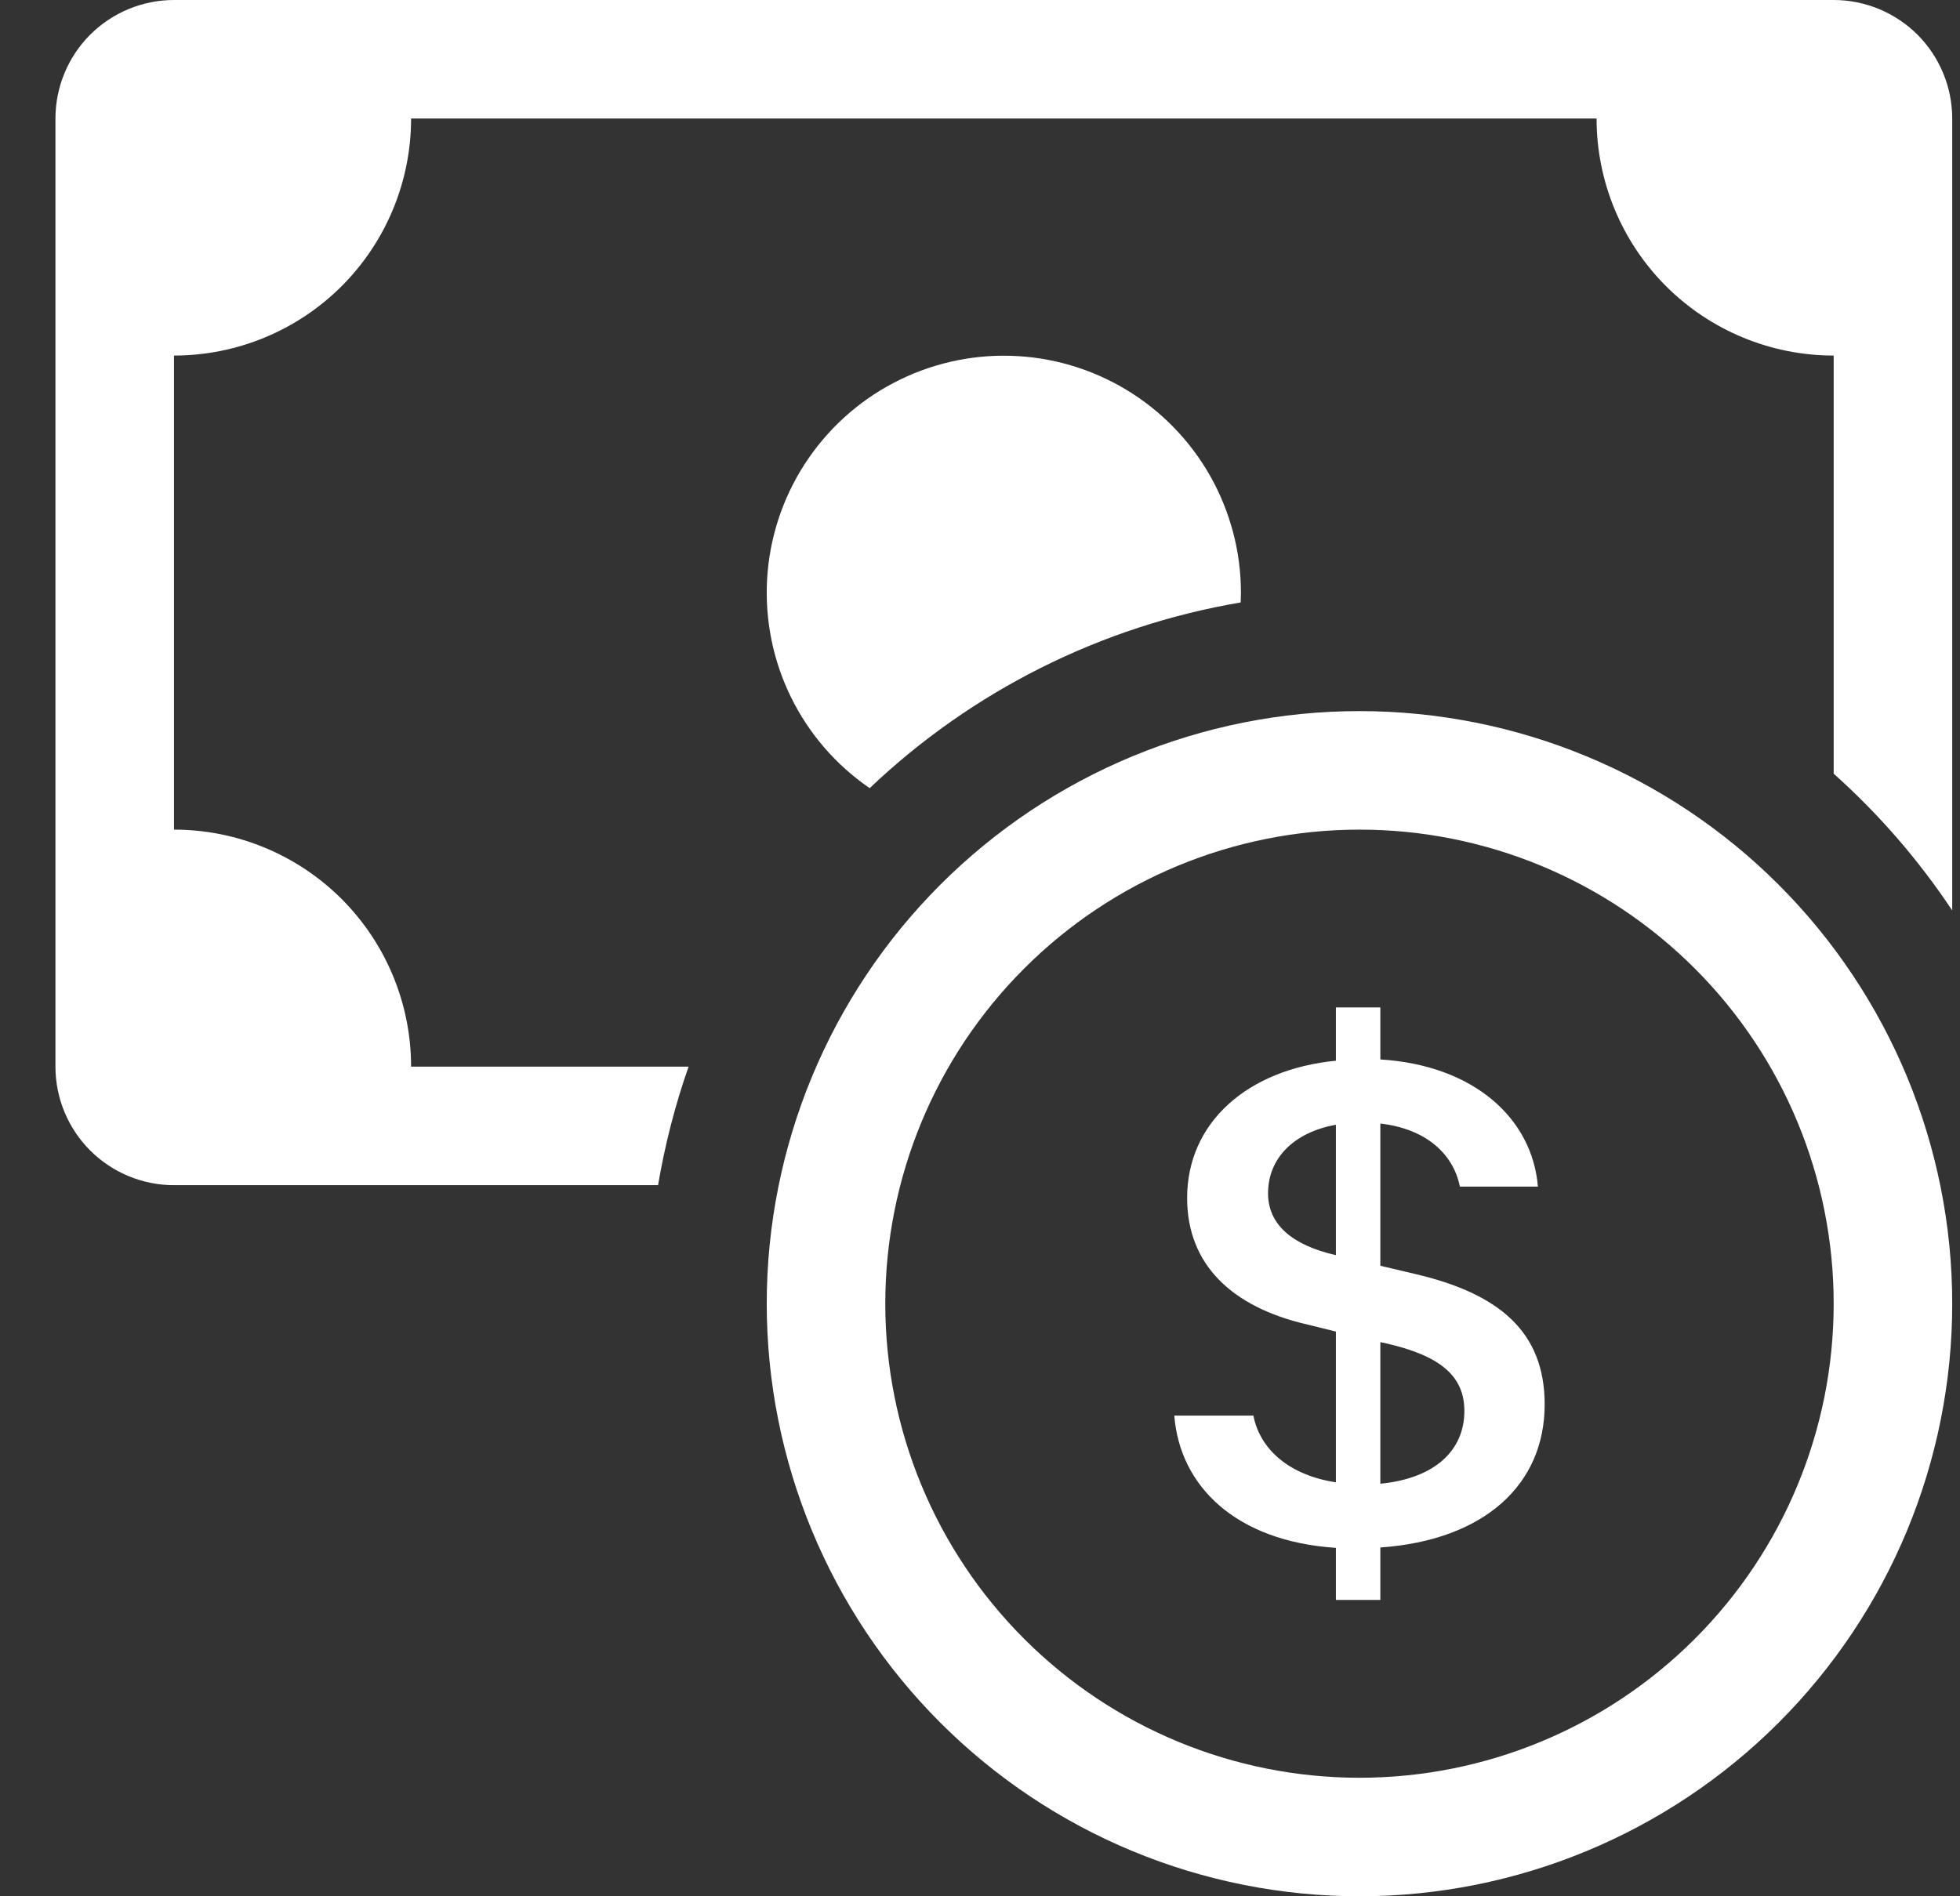<svg width="31" height="30" viewBox="0 0 31 30" fill="none" xmlns="http://www.w3.org/2000/svg">
<rect x="0" y="0" width="31" height="30" fill="#333333" stroke="none"/>
<g clip-path="url(#clip0_270_722)">
<path fill-rule="evenodd" clip-rule="evenodd" d="M21.502 28.125C23.491 28.125 25.399 27.335 26.805 25.928C28.212 24.522 29.002 22.614 29.002 20.625C29.002 18.636 28.212 16.728 26.805 15.322C25.399 13.915 23.491 13.125 21.502 13.125C19.513 13.125 17.605 13.915 16.199 15.322C14.792 16.728 14.002 18.636 14.002 20.625C14.002 22.614 14.792 24.522 16.199 25.928C17.605 27.335 19.513 28.125 21.502 28.125ZM30.877 20.625C30.877 23.111 29.889 25.496 28.131 27.254C26.373 29.012 23.988 30 21.502 30C19.015 30 16.631 29.012 14.873 27.254C13.115 25.496 12.127 23.111 12.127 20.625C12.127 18.139 13.115 15.754 14.873 13.996C16.631 12.238 19.015 11.25 21.502 11.25C23.988 11.25 26.373 12.238 28.131 13.996C29.889 15.754 30.877 18.139 30.877 20.625Z" fill="white"/>
<path d="M18.573 22.395C18.661 23.512 19.544 24.383 21.129 24.488V25.312H21.832V24.482C23.473 24.367 24.431 23.49 24.431 22.219C24.431 21.06 23.699 20.464 22.387 20.156L21.832 20.025V17.775C22.537 17.856 22.983 18.24 23.09 18.773H24.324C24.236 17.694 23.311 16.852 21.832 16.761V15.938H21.129V16.781C19.728 16.918 18.776 17.76 18.776 18.953C18.776 20.006 19.484 20.677 20.664 20.951L21.129 21.066V23.451C20.409 23.342 19.931 22.944 19.824 22.395H18.573ZM21.123 19.856C20.431 19.697 20.056 19.369 20.056 18.878C20.056 18.326 20.461 17.914 21.129 17.794V19.856H21.123ZM21.933 21.255C22.775 21.45 23.161 21.765 23.161 22.322C23.161 22.957 22.679 23.392 21.832 23.473V21.233L21.933 21.255Z" fill="white"/>
<path d="M2.752 0C2.255 0 1.778 0.198 1.426 0.549C1.075 0.901 0.877 1.378 0.877 1.875L0.877 16.875C0.877 17.372 1.075 17.849 1.426 18.201C1.778 18.552 2.255 18.75 2.752 18.75H10.408C10.518 18.104 10.679 17.479 10.891 16.875H6.502C6.502 15.88 6.107 14.927 5.404 14.223C4.7 13.52 3.747 13.125 2.752 13.125V5.625C3.747 5.625 4.7 5.23 5.404 4.527C6.107 3.823 6.502 2.87 6.502 1.875H25.252C25.252 2.87 25.647 3.823 26.35 4.527C27.054 5.23 28.007 5.625 29.002 5.625V12.24C29.715 12.877 30.346 13.605 30.877 14.404V1.875C30.877 1.378 30.679 0.901 30.328 0.549C29.976 0.198 29.499 0 29.002 0L2.752 0Z" fill="white"/>
<path d="M19.623 9.531L19.627 9.375C19.627 8.729 19.459 8.095 19.142 7.532C18.824 6.97 18.366 6.499 17.814 6.166C17.261 5.833 16.631 5.647 15.985 5.629C15.34 5.61 14.7 5.759 14.129 6.06C13.558 6.36 13.074 6.804 12.724 7.347C12.374 7.89 12.171 8.514 12.133 9.158C12.096 9.803 12.225 10.447 12.509 11.027C12.793 11.607 13.222 12.103 13.755 12.469C15.375 10.928 17.418 9.905 19.623 9.531Z" fill="white"/>
</g>
<defs>
<clipPath id="clip0_270_722">
<rect width="30" height="30" fill="white" transform="translate(0.877)"/>
</clipPath>
</defs>
</svg>

